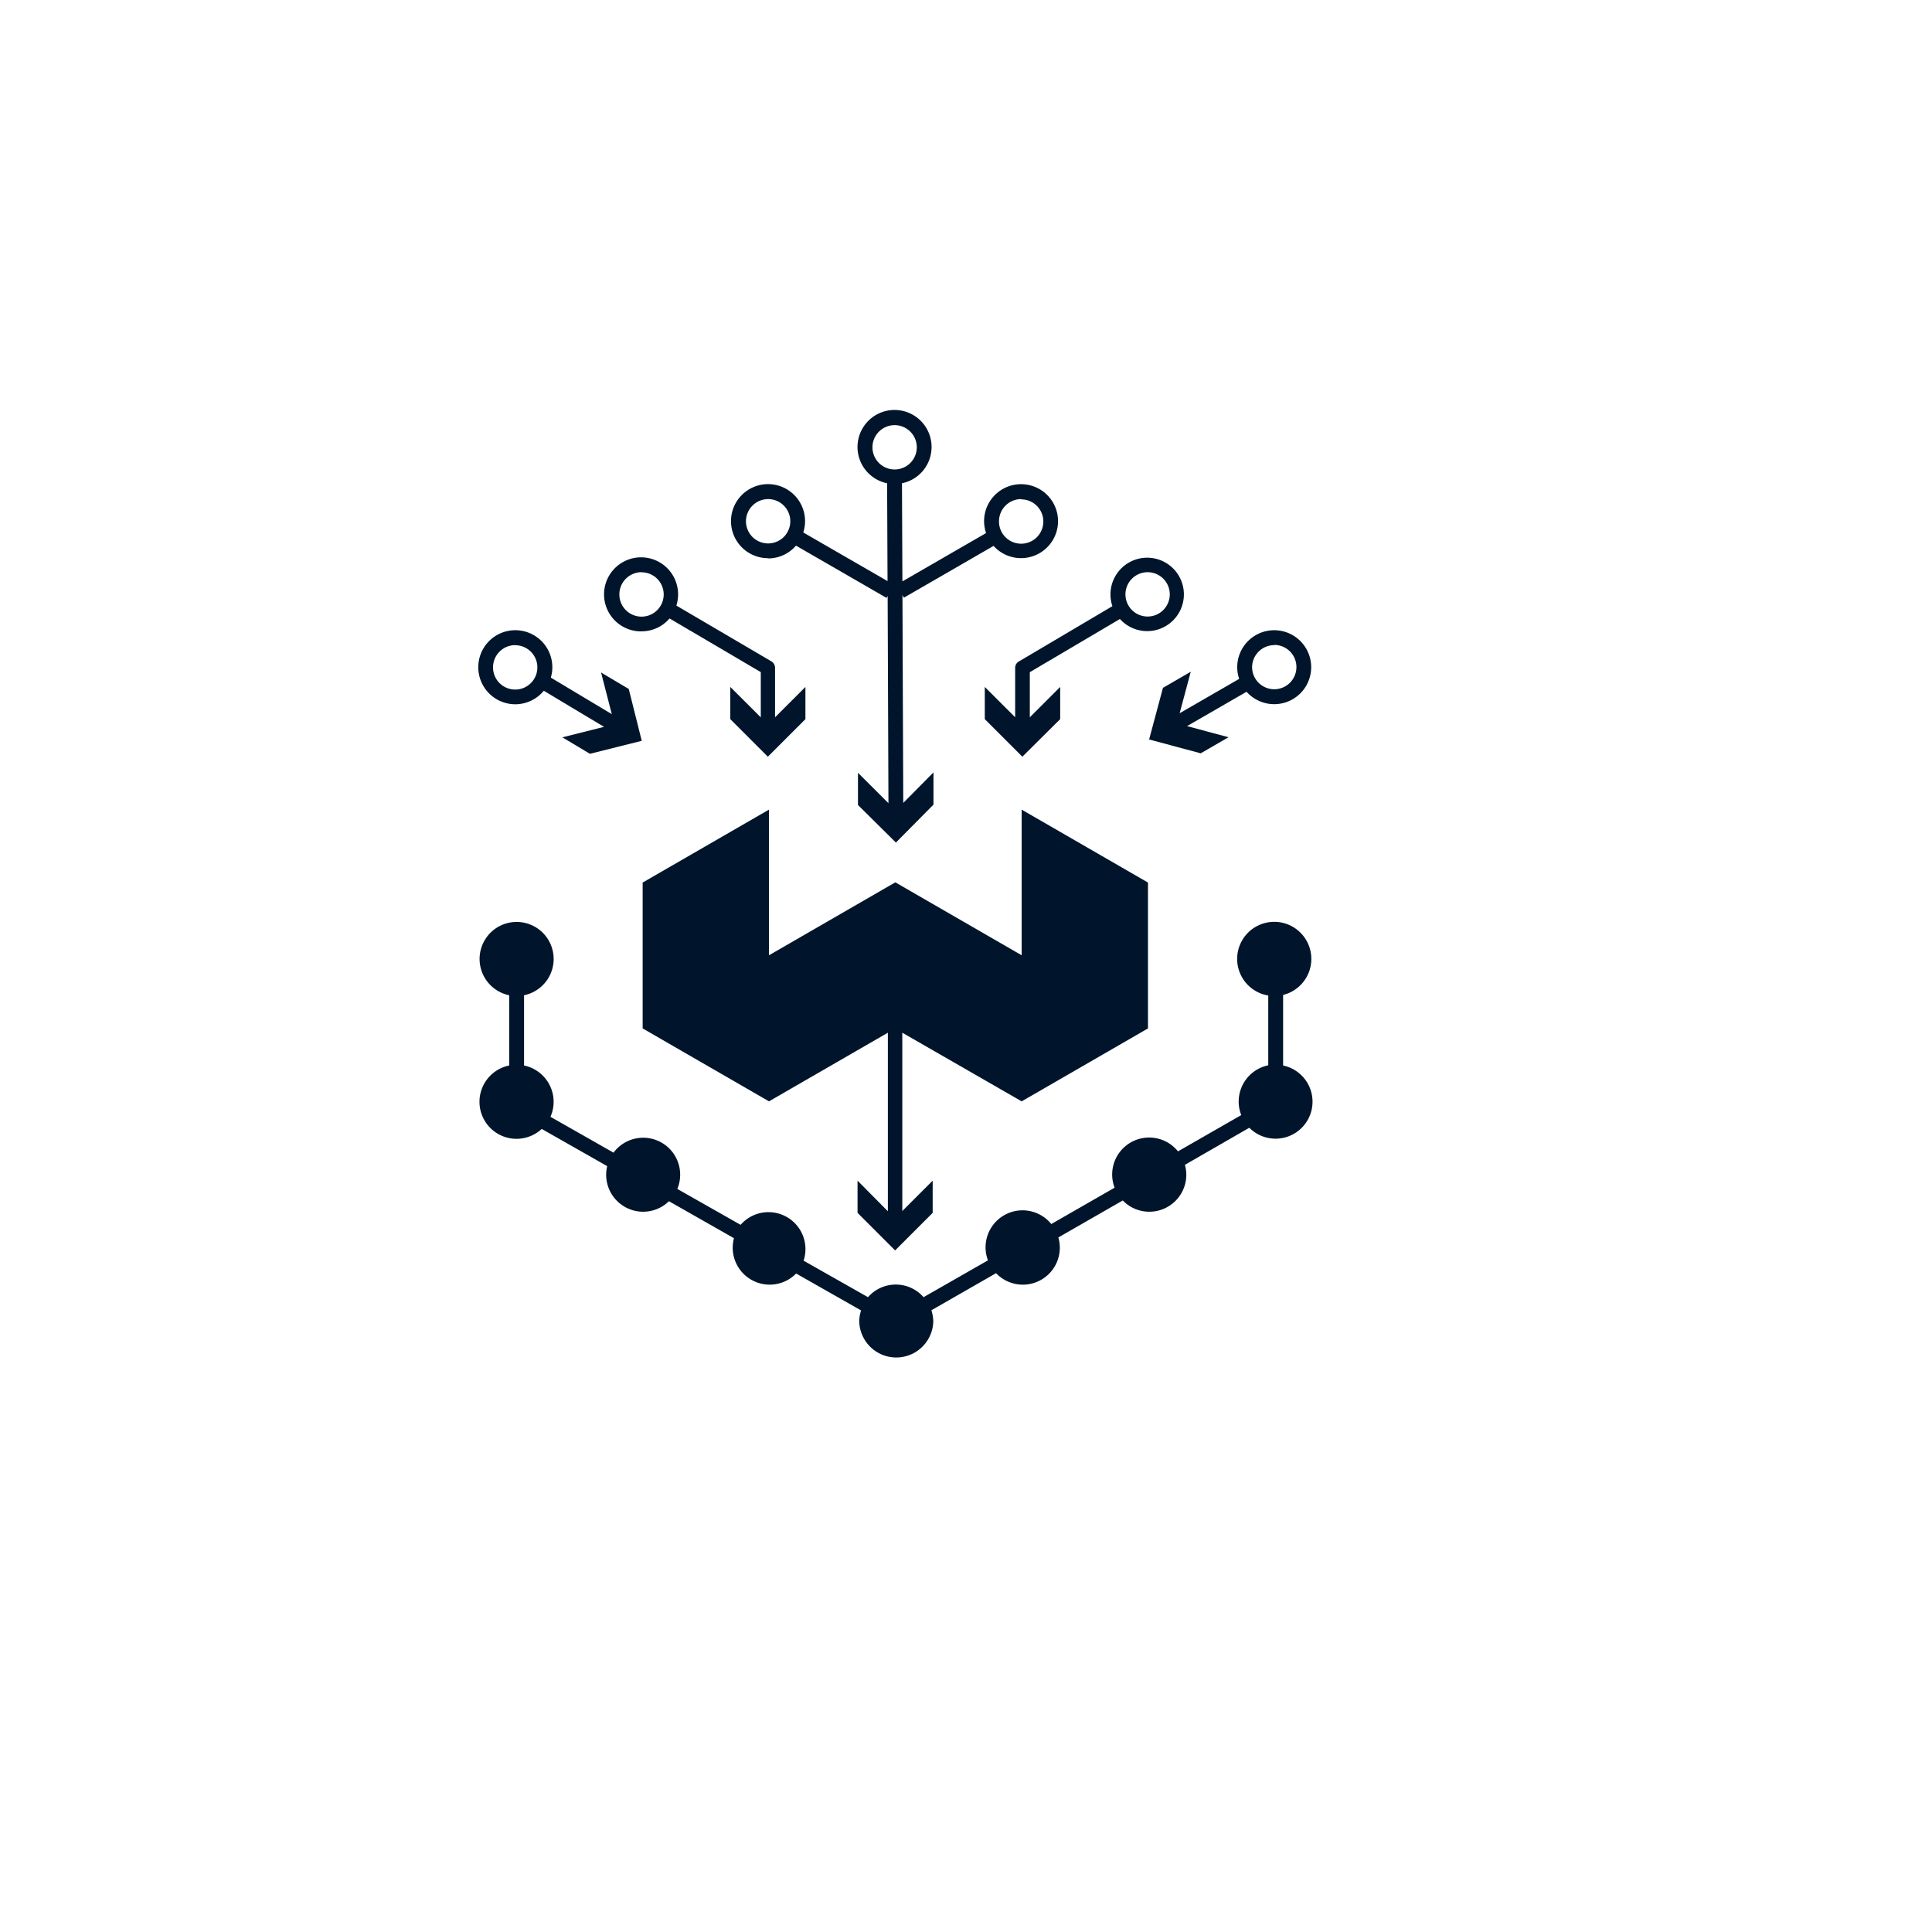 <svg xmlns="http://www.w3.org/2000/svg" viewBox="0 0 360 360"><defs><style>.cls-1{fill:#00152b;}</style></defs><g id="Layer_2" data-name="Layer 2"><path class="cls-1" d="M143.12,104.05a6.84,6.84,0,0,0,5.2-2.38l16.87,9.74.21-.36.15,38.61L159.87,144l0,6,7.07,7,7-7.07,0-6-5.63,5.68-.15-38.72.27.48,16.71-9.65a6.89,6.89,0,1,0-1.77-4.6,7.06,7.06,0,0,0,.37,2.21l-15.59,9-.08-18.28a6.9,6.9,0,1,0-2.77,0l.08,18.23-15.7-9.06a6.9,6.9,0,1,0-6.57,4.79Zm47.16-11a4.13,4.13,0,1,1-4.13,4.13A4.14,4.14,0,0,1,190.28,93Zm-27.71-9.7a4.13,4.13,0,1,1,4.13,4.13A4.13,4.13,0,0,1,162.57,83.33ZM143.12,93A4.13,4.13,0,1,1,139,97.16,4.14,4.14,0,0,1,143.12,93Z"/><path class="cls-1" d="M119.54,117.64a6.85,6.85,0,0,0,5.22-2.4l17,10v8.43L136.08,128v6l7,7,7-7v-6l-5.66,5.66v-9.22a1.4,1.4,0,0,0-.68-1.2l-17.71-10.4a6.9,6.9,0,1,0-6.57,4.81Zm0-11a4.13,4.13,0,1,1-4.13,4.13A4.14,4.14,0,0,1,119.54,106.62Z"/><path class="cls-1" d="M96,131.23a6.88,6.88,0,0,0,5.33-2.52l11.22,6.73-7.76,1.95,5.13,3.07,9.66-2.42-2.42-9.66L112,125.31l2,7.76-11.36-6.81a6.81,6.81,0,0,0,.28-1.92,6.9,6.9,0,1,0-6.9,6.89Zm0-11a4.13,4.13,0,1,1-4.13,4.13A4.14,4.14,0,0,1,96,120.21Z"/><path class="cls-1" d="M239.09,198.54V185.39a6.91,6.91,0,1,0-2.77.11v13a6.91,6.91,0,0,0-5.51,6.76,6.81,6.81,0,0,0,.48,2.52l-11.79,6.76a6.89,6.89,0,0,0-11.81,6.77l-11.8,6.77a6.89,6.89,0,0,0-11.8,6.77l-12,6.86a6.87,6.87,0,0,0-10.35,0l-12-6.8A6.89,6.89,0,0,0,138,228.23l-11.79-6.69a6.89,6.89,0,0,0-11.89-6.76l-11.75-6.68a6.91,6.91,0,0,0-4.92-9.56V185.45a6.9,6.9,0,1,0-2.77,0v13.09a6.9,6.9,0,1,0,6.06,11.82l12.2,6.93a7.08,7.08,0,0,0-.19,1.6,6.89,6.89,0,0,0,11.7,4.94l12.11,6.89a7.25,7.25,0,0,0-.23,1.76,6.89,6.89,0,0,0,11.82,4.82l12.1,6.88a6.79,6.79,0,0,0-.34,2.13,6.9,6.9,0,0,0,13.79,0,7,7,0,0,0-.35-2.16l12.05-6.91a6.89,6.89,0,0,0,11.88-4.76,7,7,0,0,0-.27-1.9l12-6.89a6.89,6.89,0,0,0,11.84-4.8,6.55,6.55,0,0,0-.26-1.84l12-6.91a6.89,6.89,0,1,0,6.29-11.6Z"/><path class="cls-1" d="M189.84,123.26a1.37,1.37,0,0,0-.68,1.19v9.2L183.5,128v6l7,7,7.05-7v-6l-5.66,5.66v-8.41l16.79-9.91a6.84,6.84,0,1,0-1.4-2.39Zm24-16.64a4.13,4.13,0,1,1-4.13,4.13A4.14,4.14,0,0,1,213.86,106.62Z"/><path class="cls-1" d="M216.7,128.17l-2.58,9.62,9.62,2.58,5.18-3-7.73-2.07,11.09-6.4a6.89,6.89,0,1,0-1.74-4.57,6.76,6.76,0,0,0,.36,2.17l-11.09,6.4,2.07-7.73Zm20.74-8a4.13,4.13,0,1,1-4.13,4.13A4.14,4.14,0,0,1,237.44,120.21Z"/><path class="cls-1" d="M190.37,205.22l23.54-13.59V164.45l-23.54-13.59V178l-23.54-13.59L143.29,178V150.86l-23.54,13.59v27.18l23.54,13.59,22.15-12.79V225.7L159.79,220v6l7,7,7-7v-6l-5.66,5.66V192.43Zm-23.54-13.59Z"/></g></svg>